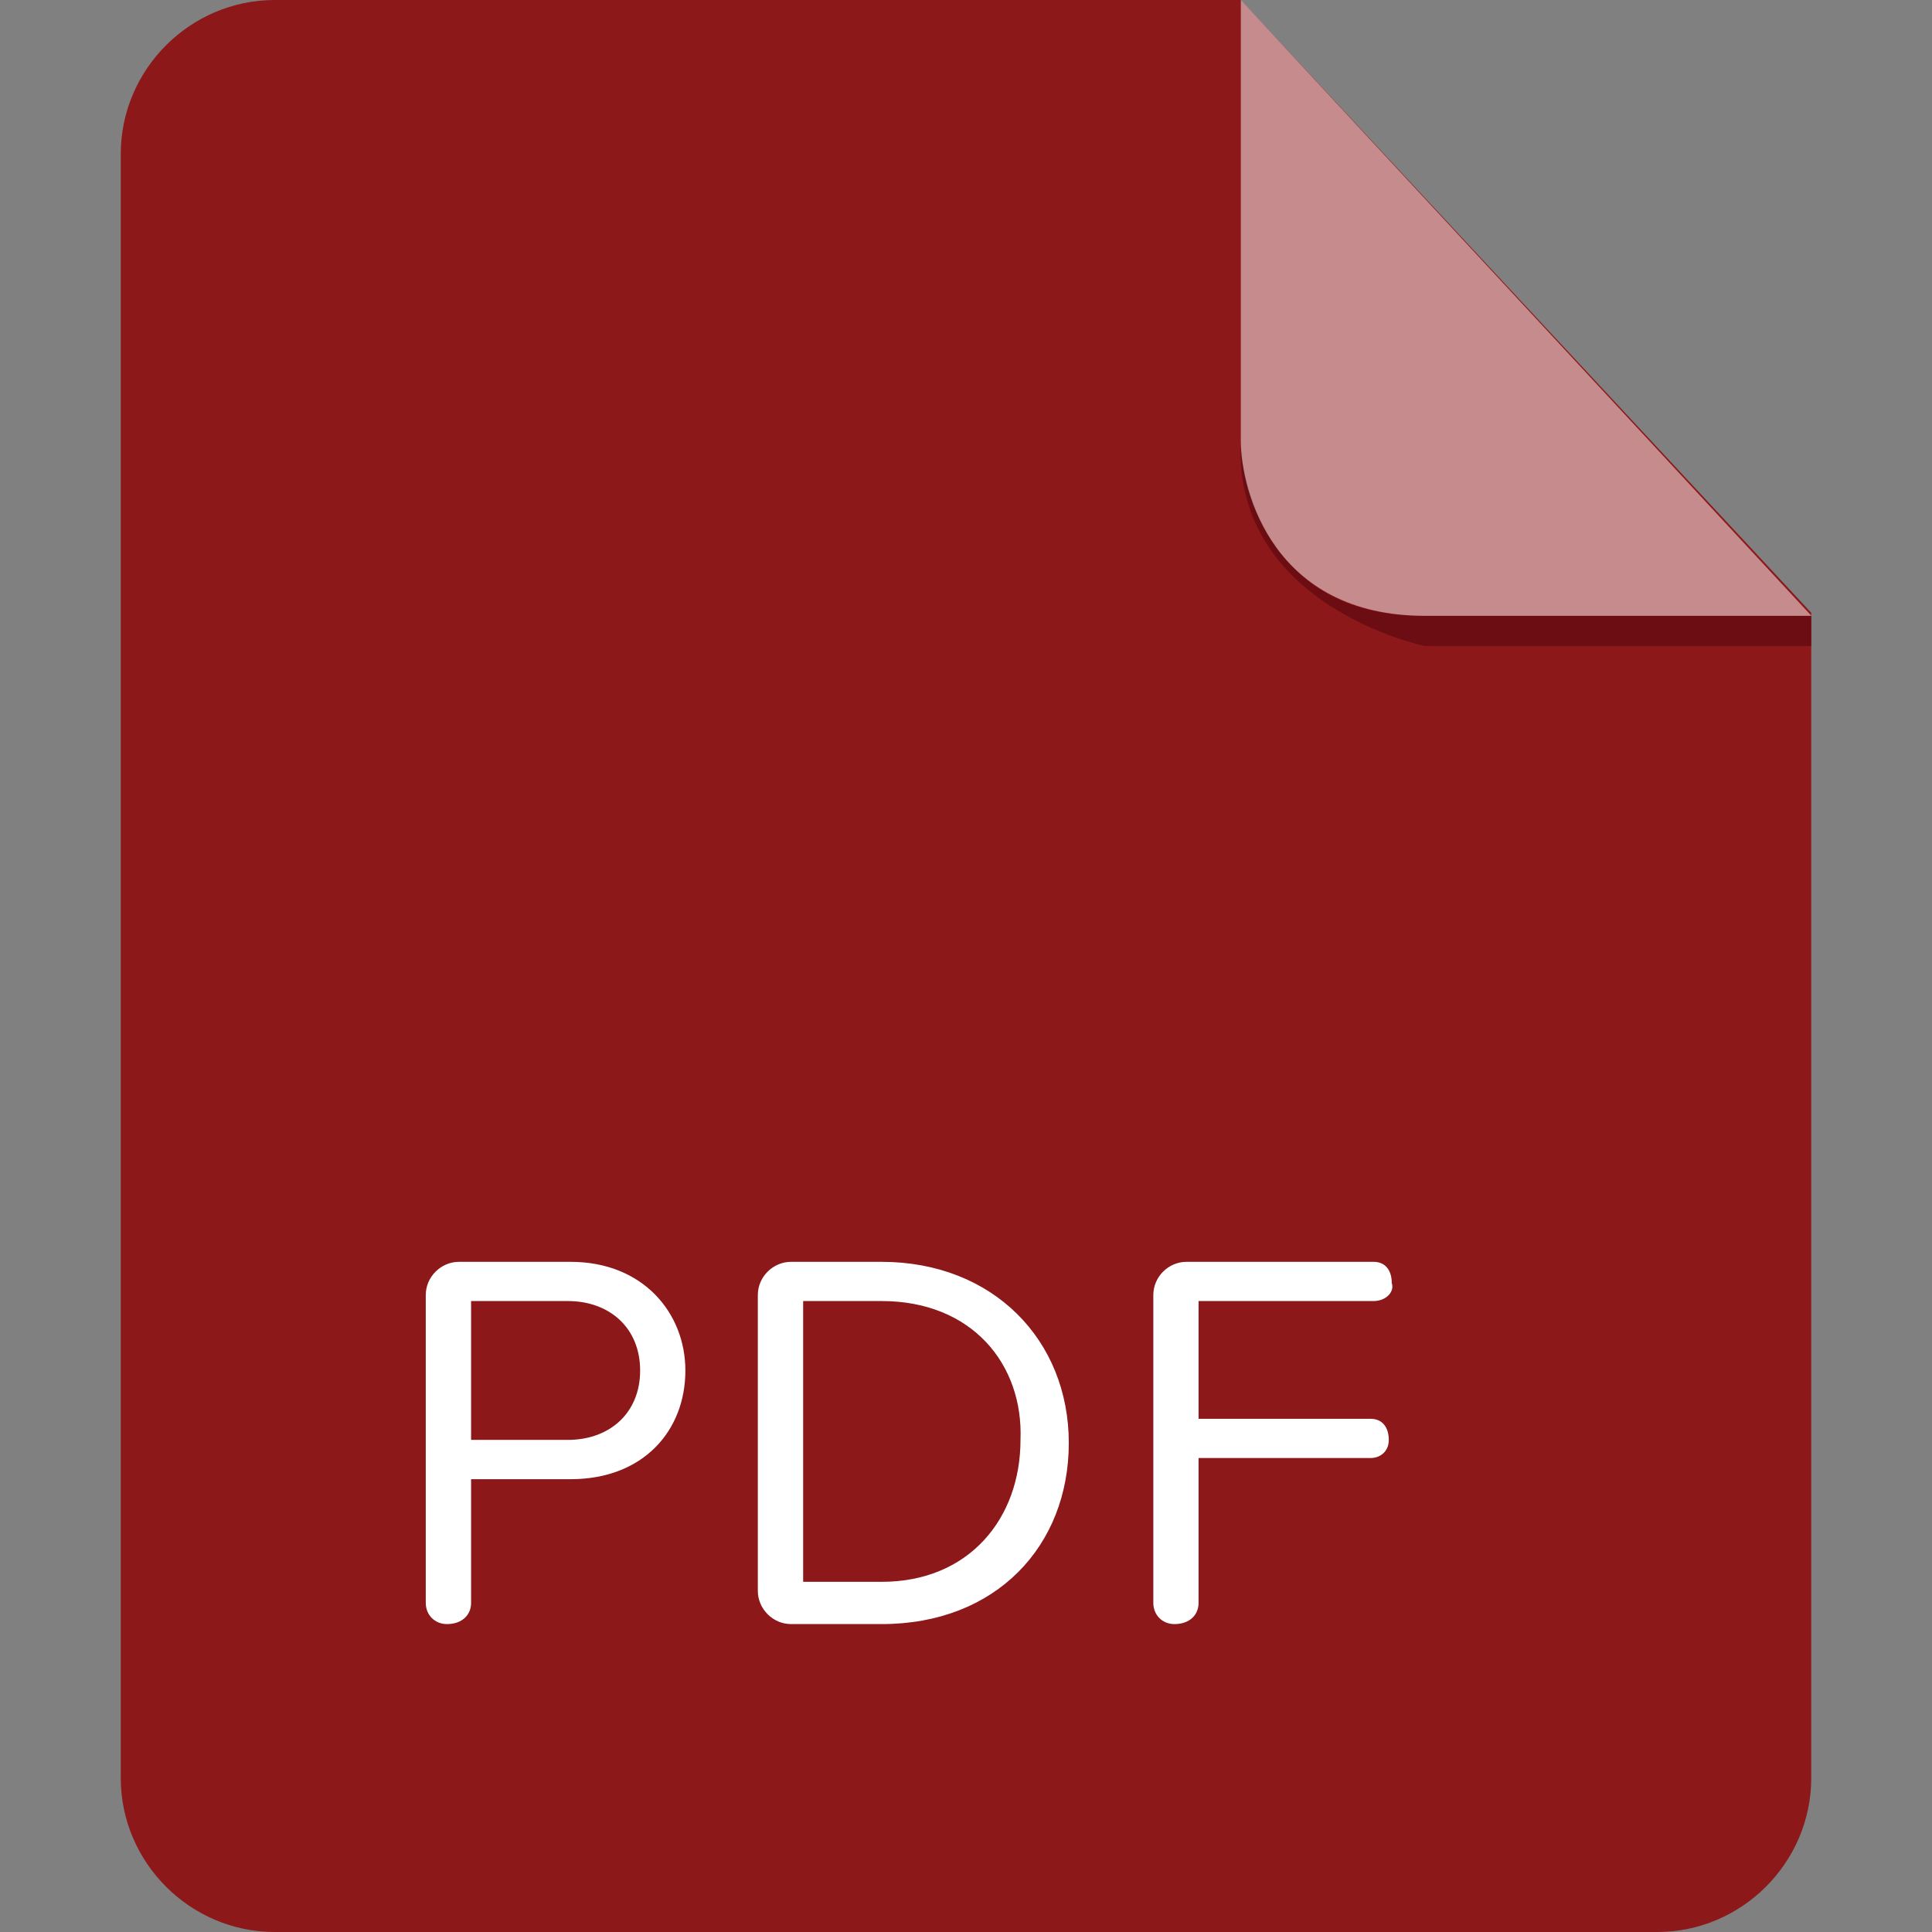 <svg width="24" height="24" viewBox="0 0 24 24" fill="none" xmlns="http://www.w3.org/2000/svg">
<rect x="0" y="0" width="24" height="24" fill="#808080" stroke="none"/>
<path d="M3.413 0C2.362 0 1.5 0.863 1.5 1.913V22.087C1.5 23.137 2.362 24 3.413 24H20.587C21.637 24 22.5 23.137 22.5 22.087V7.612L15.412 0H3.413Z" fill="#8C181A"/>
<path d="M22.499 7.65V8.025H17.699C17.699 8.025 15.337 7.538 15.412 5.513C15.412 5.513 15.487 7.65 17.662 7.65H22.499Z" fill="#6B0D12"/>
<path opacity="0.5" d="M15.414 0V5.475C15.414 6.112 15.827 7.65 17.702 7.65H22.502L15.414 0Z" fill="white"/>
<path d="M7.089 18.375H5.852V19.912C5.852 20.062 5.739 20.175 5.552 20.175C5.402 20.175 5.289 20.062 5.289 19.912V16.087C5.289 15.862 5.477 15.675 5.702 15.675H7.089C7.989 15.675 8.514 16.312 8.514 17.025C8.514 17.775 7.989 18.375 7.089 18.375ZM7.052 16.162H5.852V17.887H7.052C7.577 17.887 7.952 17.55 7.952 17.025C7.952 16.5 7.577 16.162 7.052 16.162ZM10.952 20.175H9.827C9.602 20.175 9.414 19.987 9.414 19.762V16.087C9.414 15.862 9.602 15.675 9.827 15.675H10.952C12.339 15.675 13.277 16.65 13.277 17.925C13.277 19.2 12.377 20.175 10.952 20.175ZM10.952 16.162H9.977V19.65H10.952C12.039 19.65 12.677 18.862 12.677 17.887C12.714 16.95 12.077 16.162 10.952 16.162ZM17.064 16.162H14.889V17.625H17.027C17.177 17.625 17.252 17.737 17.252 17.887C17.252 18.037 17.139 18.112 17.027 18.112H14.889V19.912C14.889 20.062 14.777 20.175 14.589 20.175C14.439 20.175 14.327 20.062 14.327 19.912V16.087C14.327 15.862 14.514 15.675 14.739 15.675H17.064C17.214 15.675 17.289 15.787 17.289 15.937C17.327 16.05 17.214 16.162 17.064 16.162Z" fill="white"/>
</svg>
